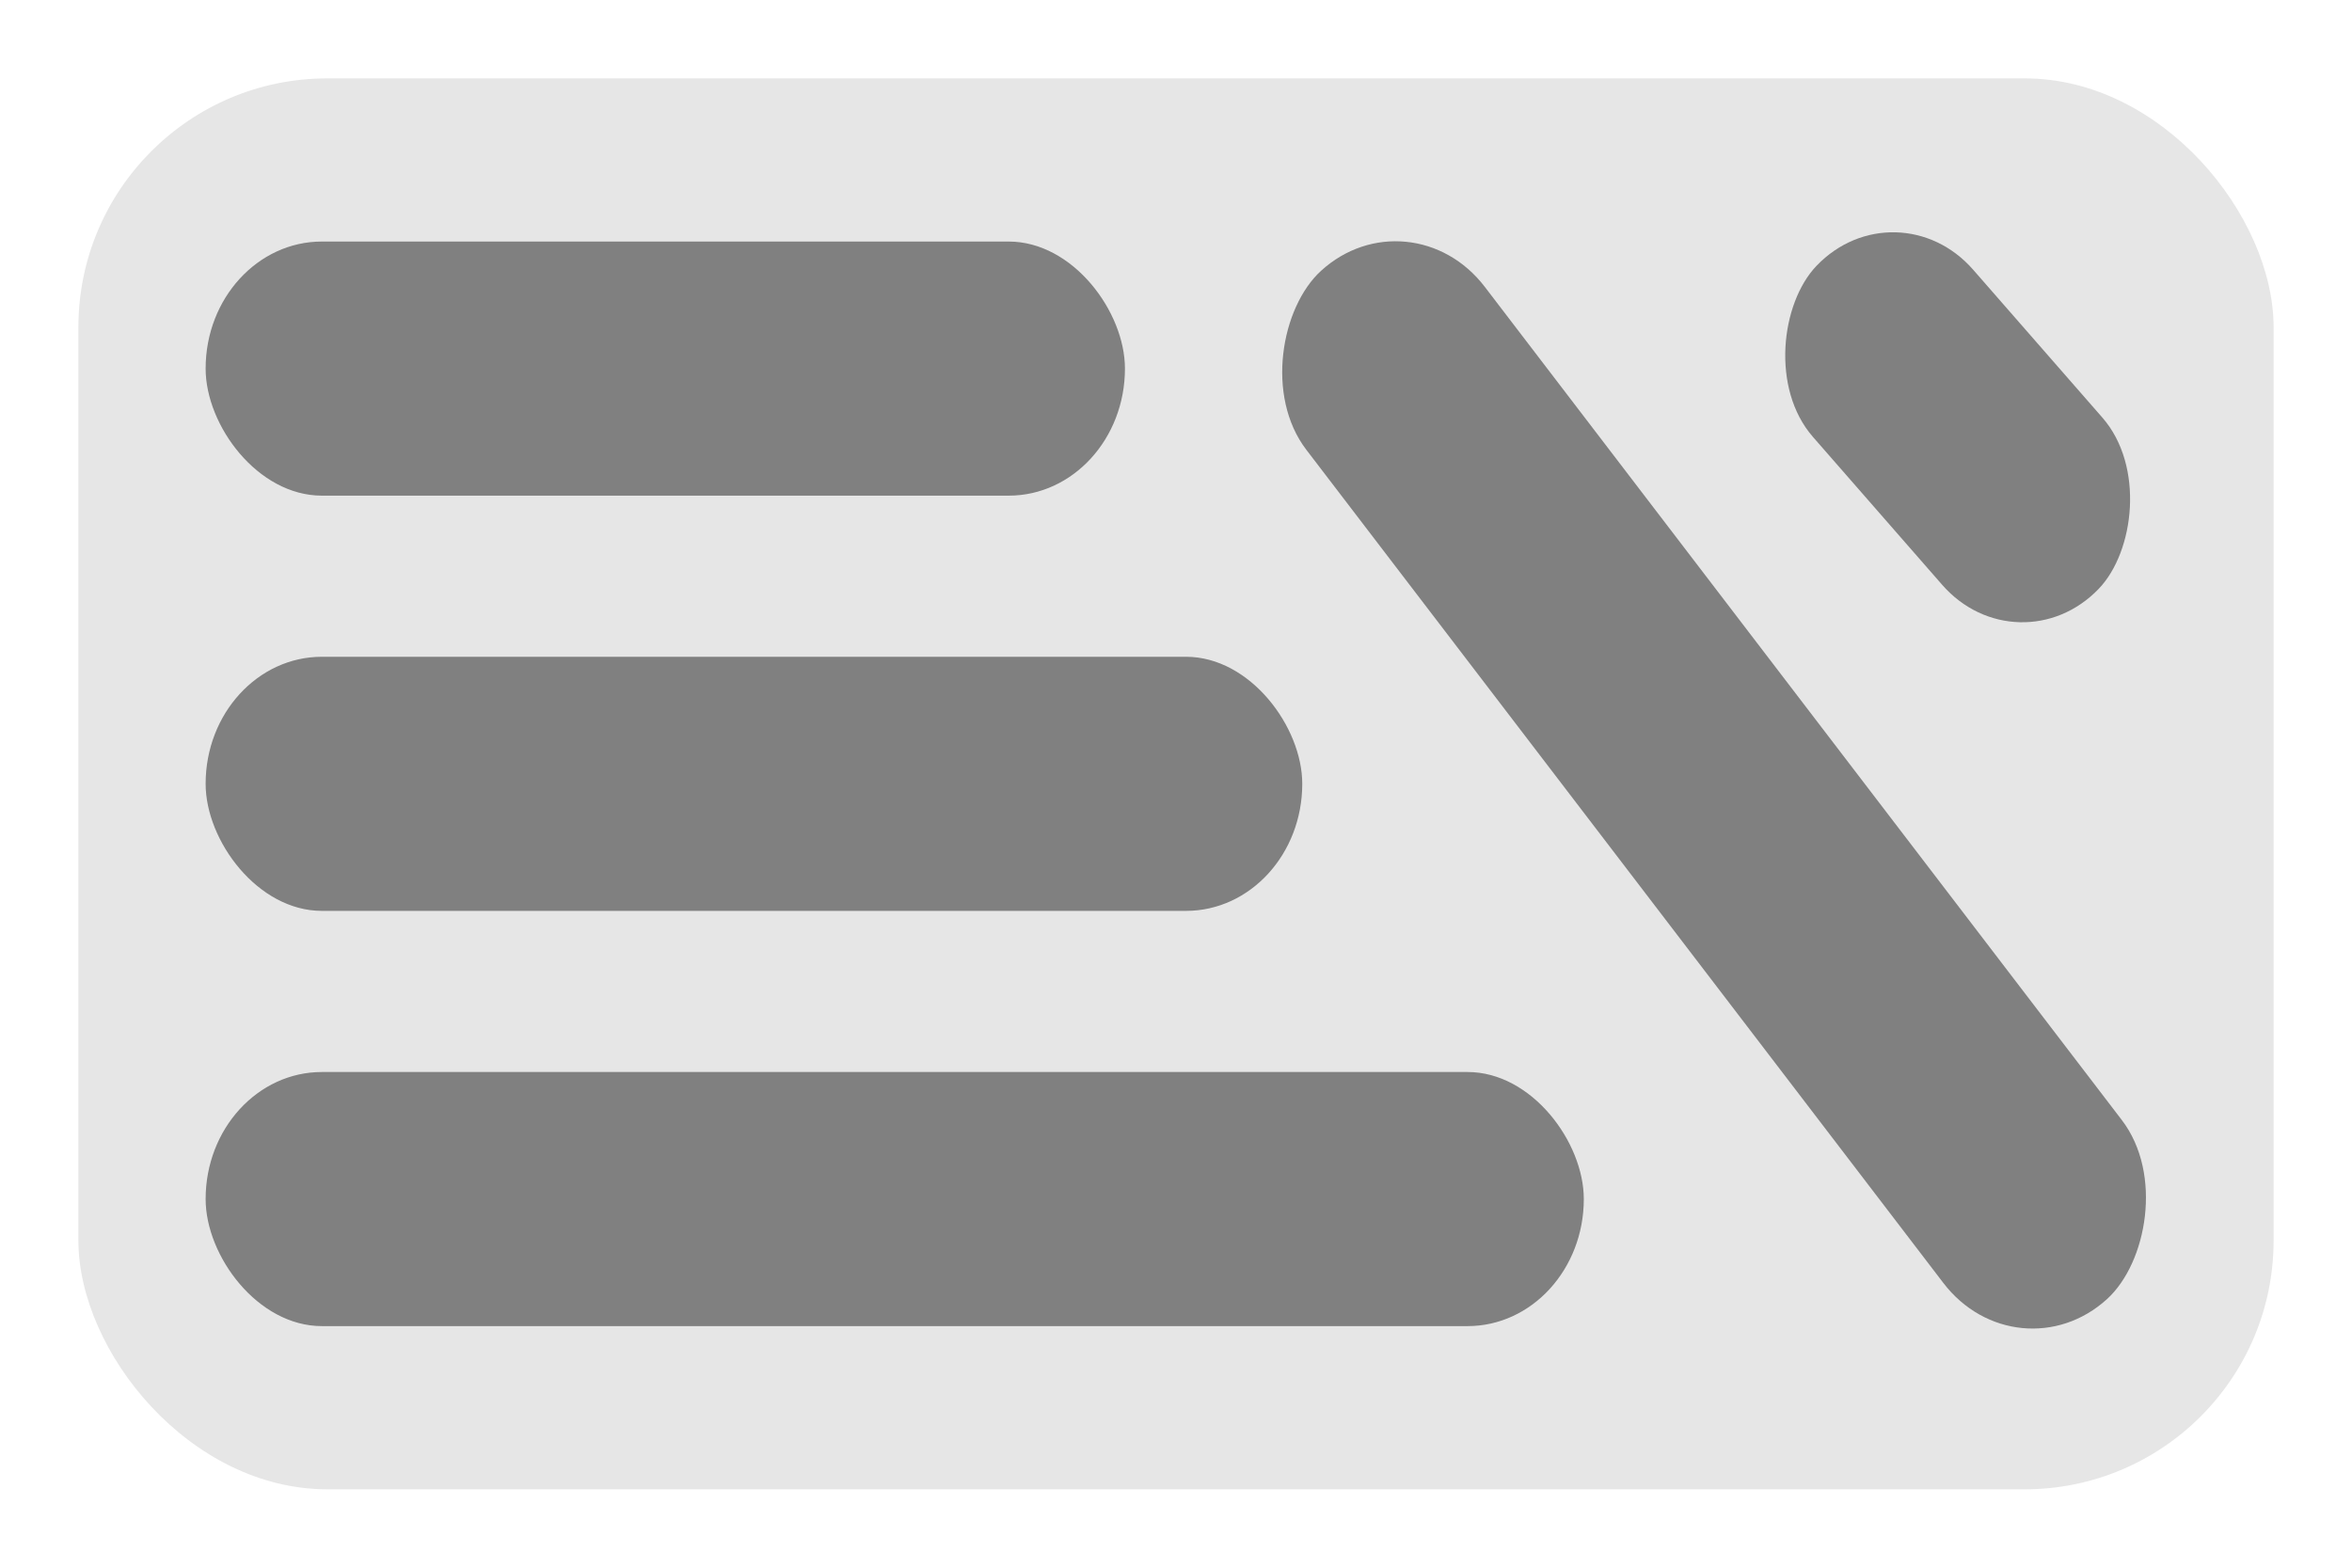 <?xml version="1.0" encoding="UTF-8" standalone="no"?>
<!-- Created with Inkscape (http://www.inkscape.org/) -->

<svg
   width="150"
   height="100"
   viewBox="0 0 150 100"
   version="1.1"
   id="svg118"
   sodipodi:docname="slider_btn.svg"
   inkscape:version="1.2.1 (9c6d41e, 2022-07-14)"
   xmlns:inkscape="http://www.inkscape.org/namespaces/inkscape"
   xmlns:sodipodi="http://sodipodi.sourceforge.net/DTD/sodipodi-0.dtd"
   xmlns="http://www.w3.org/2000/svg"
   xmlns:svg="http://www.w3.org/2000/svg">
  <sodipodi:namedview
     id="namedview4875"
     pagecolor="#ffffff"
     bordercolor="#000000"
     borderopacity="0.25"
     inkscape:showpageshadow="2"
     inkscape:pageopacity="0.0"
     inkscape:pagecheckerboard="0"
     inkscape:deskcolor="#d1d1d1"
     showgrid="true"
     inkscape:zoom="3.2837428"
     inkscape:cx="49.486215"
     inkscape:cy="59.535723"
     inkscape:window-width="1920"
     inkscape:window-height="999"
     inkscape:window-x="0"
     inkscape:window-y="0"
     inkscape:window-maximized="1"
     inkscape:current-layer="svg118">
    <inkscape:grid
       type="xygrid"
       id="grid600"
       originx="0"
       originy="0" />
  </sodipodi:namedview>
  <defs
     id="defs115" />
  <rect
     style="fill:#e6e6e6;fill-opacity:1;stroke-width:1.622"
     id="rect174"
     width="140"
     height="90"
     x="5"
     y="5"
     ry="15.873" />
  <g
     id="g4996"
     style="fill:#e6e6e6"
     transform="matrix(0.554,0,0,0.359,12.185,9.274)" />
  <g
     id="g5000"
     style="fill:#e6e6e6"
     transform="matrix(0.651,0,0,0.359,11.718,27.791)" />
  <g
     id="g5004"
     style="fill:#e6e6e6"
     transform="matrix(0.796,0,0,0.359,11.022,47.143)" />
  <g
     id="g5008"
     style="fill:#e6e6e6"
     transform="matrix(0.486,0.623,-0.25,0.233,93.836,6.173)" />
  <g
     id="g5064"
     style="fill:#e6e6e6"
     transform="matrix(0.304,0.39,-0.25,0.233,114.533,5.193)" />
  <g
     id="g5068"
     style="fill:#e6e6e6"
     transform="matrix(0.915,0,0,0.359,11.241,67.041)" />
  <g
     id="g609"
     transform="matrix(1.647,0,0,1.8,-3.356,-4)">
    <g
       id="g301"
       transform="translate(0,0.172)"
       style="display:inline">
      <rect
         style="fill:#808080;fill-opacity:1;stroke:none;stroke-width:3.628;stroke-linecap:round;stroke-dasharray:none;stroke-dashoffset:0;stroke-opacity:1"
         id="rect8995"
         width="35.598"
         height="9.005"
         x="10"
         y="10.61"
         ry="4.502"
         rx="4.502" />
      <rect
         style="fill:#808080;fill-opacity:1;stroke:none;stroke-width:3.963;stroke-linecap:round;stroke-dasharray:none;stroke-dashoffset:0;stroke-opacity:1"
         id="rect8997"
         width="42.464"
         height="9.005"
         x="10"
         y="25.325"
         ry="4.502"
         rx="4.502" />
      <rect
         style="fill:#808080;fill-opacity:1;stroke:none;stroke-width:4.442;stroke-linecap:round;stroke-dasharray:none;stroke-dashoffset:0;stroke-opacity:1"
         id="rect8999"
         width="53.366"
         height="9.005"
         x="10"
         y="40.04"
         ry="4.502"
         rx="4.502" />
    </g>
    <g
       id="g305"
       style="display:inline">
      <rect
         style="fill:#808080;fill-opacity:1;stroke:none;stroke-width:2.143;stroke-linecap:round;stroke-dasharray:none;stroke-dashoffset:0;stroke-opacity:1"
         id="rect9001"
         width="15.825"
         height="8.579"
         x="58.401"
         y="-48.601"
         ry="4.29"
         rx="4.29"
         transform="rotate(46.326)" />
      <rect
         style="fill:#808080;fill-opacity:1;stroke:none;stroke-width:4.079;stroke-linecap:round;stroke-dasharray:none;stroke-dashoffset:0;stroke-opacity:1"
         id="rect9003"
         width="47.478"
         height="9.005"
         x="43.173"
         y="-37.745"
         ry="4.502"
         rx="4.502"
         transform="rotate(50.124)" />
    </g>
  </g>
</svg>
